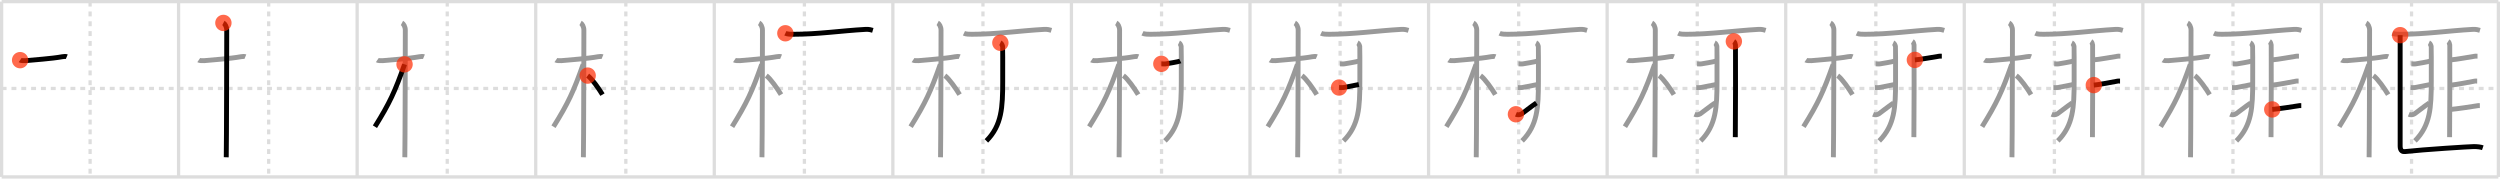 <svg width="1526px" height="109px" viewBox="0 0 1526 109" xmlns="http://www.w3.org/2000/svg" xmlns:xlink="http://www.w3.org/1999/xlink" xml:space="preserve" version="1.1"  baseProfile="full">
<line x1="1" y1="1" x2="1525" y2="1" style="stroke:#ddd;stroke-width:2" />
<line x1="1" y1="1" x2="1" y2="108" style="stroke:#ddd;stroke-width:2" />
<line x1="1" y1="108" x2="1525" y2="108" style="stroke:#ddd;stroke-width:2" />
<line x1="1525" y1="1" x2="1525" y2="108" style="stroke:#ddd;stroke-width:2" />
<line x1="109" y1="1" x2="109" y2="108" style="stroke:#ddd;stroke-width:2" />
<line x1="218" y1="1" x2="218" y2="108" style="stroke:#ddd;stroke-width:2" />
<line x1="327" y1="1" x2="327" y2="108" style="stroke:#ddd;stroke-width:2" />
<line x1="436" y1="1" x2="436" y2="108" style="stroke:#ddd;stroke-width:2" />
<line x1="545" y1="1" x2="545" y2="108" style="stroke:#ddd;stroke-width:2" />
<line x1="654" y1="1" x2="654" y2="108" style="stroke:#ddd;stroke-width:2" />
<line x1="763" y1="1" x2="763" y2="108" style="stroke:#ddd;stroke-width:2" />
<line x1="872" y1="1" x2="872" y2="108" style="stroke:#ddd;stroke-width:2" />
<line x1="981" y1="1" x2="981" y2="108" style="stroke:#ddd;stroke-width:2" />
<line x1="1090" y1="1" x2="1090" y2="108" style="stroke:#ddd;stroke-width:2" />
<line x1="1199" y1="1" x2="1199" y2="108" style="stroke:#ddd;stroke-width:2" />
<line x1="1308" y1="1" x2="1308" y2="108" style="stroke:#ddd;stroke-width:2" />
<line x1="1417" y1="1" x2="1417" y2="108" style="stroke:#ddd;stroke-width:2" />
<line x1="1" y1="54" x2="1525" y2="54" style="stroke:#ddd;stroke-width:2;stroke-dasharray:3 3" />
<line x1="55" y1="1" x2="55" y2="108" style="stroke:#ddd;stroke-width:2;stroke-dasharray:3 3" />
<line x1="164" y1="1" x2="164" y2="108" style="stroke:#ddd;stroke-width:2;stroke-dasharray:3 3" />
<line x1="273" y1="1" x2="273" y2="108" style="stroke:#ddd;stroke-width:2;stroke-dasharray:3 3" />
<line x1="382" y1="1" x2="382" y2="108" style="stroke:#ddd;stroke-width:2;stroke-dasharray:3 3" />
<line x1="491" y1="1" x2="491" y2="108" style="stroke:#ddd;stroke-width:2;stroke-dasharray:3 3" />
<line x1="600" y1="1" x2="600" y2="108" style="stroke:#ddd;stroke-width:2;stroke-dasharray:3 3" />
<line x1="709" y1="1" x2="709" y2="108" style="stroke:#ddd;stroke-width:2;stroke-dasharray:3 3" />
<line x1="818" y1="1" x2="818" y2="108" style="stroke:#ddd;stroke-width:2;stroke-dasharray:3 3" />
<line x1="927" y1="1" x2="927" y2="108" style="stroke:#ddd;stroke-width:2;stroke-dasharray:3 3" />
<line x1="1036" y1="1" x2="1036" y2="108" style="stroke:#ddd;stroke-width:2;stroke-dasharray:3 3" />
<line x1="1145" y1="1" x2="1145" y2="108" style="stroke:#ddd;stroke-width:2;stroke-dasharray:3 3" />
<line x1="1254" y1="1" x2="1254" y2="108" style="stroke:#ddd;stroke-width:2;stroke-dasharray:3 3" />
<line x1="1363" y1="1" x2="1363" y2="108" style="stroke:#ddd;stroke-width:2;stroke-dasharray:3 3" />
<line x1="1472" y1="1" x2="1472" y2="108" style="stroke:#ddd;stroke-width:2;stroke-dasharray:3 3" />
<path d="M12.28,36.72c0.35,0.24,2.39,0.41,3.31,0.31c3.94-0.41,16.12-1.21,22.45-2.41c0.92-0.17,2.15-0.24,2.73,0" style="fill:none;stroke:black;stroke-width:3" />
<circle cx="12.28" cy="36.72" r="5" stroke-width="0" fill="#FF2A00" opacity="0.7" />
<path d="M121.28,36.72c0.35,0.24,2.39,0.41,3.31,0.31c3.94-0.41,16.12-1.21,22.45-2.41c0.92-0.17,2.15-0.24,2.73,0" style="fill:none;stroke:#999;stroke-width:3" />
<path d="M136.36,14c0.91,0.47,2.04,2.25,2.04,4.42c0,0.95-0.12,71.75-0.3,77.58" style="fill:none;stroke:black;stroke-width:3" />
<circle cx="136.36" cy="14.0" r="5" stroke-width="0" fill="#FF2A00" opacity="0.7" />
<path d="M230.28,36.72c0.35,0.24,2.39,0.41,3.31,0.31c3.94-0.41,16.12-1.21,22.45-2.41c0.92-0.17,2.15-0.24,2.73,0" style="fill:none;stroke:#999;stroke-width:3" />
<path d="M245.36,14c0.91,0.47,2.04,2.25,2.04,4.42c0,0.95-0.12,71.75-0.3,77.58" style="fill:none;stroke:#999;stroke-width:3" />
<path d="M246.94,39.28c-5.82,16.56-9.06,23.56-18.08,38.06" style="fill:none;stroke:black;stroke-width:3" />
<circle cx="246.94" cy="39.28" r="5" stroke-width="0" fill="#FF2A00" opacity="0.7" />
<path d="M339.28,36.72c0.35,0.24,2.39,0.41,3.31,0.31c3.94-0.41,16.12-1.21,22.45-2.41c0.92-0.17,2.15-0.24,2.73,0" style="fill:none;stroke:#999;stroke-width:3" />
<path d="M354.36,14c0.91,0.47,2.04,2.25,2.04,4.42c0,0.95-0.12,71.75-0.3,77.58" style="fill:none;stroke:#999;stroke-width:3" />
<path d="M355.94,39.28c-5.82,16.56-9.06,23.56-18.08,38.06" style="fill:none;stroke:#999;stroke-width:3" />
<path d="M358.72,46.15c2.59,1.88,6.85,7.97,9.03,11.6" style="fill:none;stroke:black;stroke-width:3" />
<circle cx="358.72" cy="46.15" r="5" stroke-width="0" fill="#FF2A00" opacity="0.7" />
<path d="M448.28,36.72c0.35,0.24,2.39,0.41,3.31,0.31c3.94-0.41,16.12-1.21,22.45-2.41c0.92-0.17,2.15-0.24,2.73,0" style="fill:none;stroke:#999;stroke-width:3" />
<path d="M463.36,14c0.91,0.47,2.04,2.25,2.04,4.42c0,0.95-0.12,71.75-0.3,77.58" style="fill:none;stroke:#999;stroke-width:3" />
<path d="M464.94,39.28c-5.82,16.56-9.06,23.56-18.08,38.06" style="fill:none;stroke:#999;stroke-width:3" />
<path d="M467.72,46.15c2.59,1.88,6.85,7.97,9.03,11.6" style="fill:none;stroke:#999;stroke-width:3" />
<path d="M479.38,20.31c1.27,0.61,3.6,0.61,4.88,0.61c15,0,29.06-2.14,44.06-2.99c2.12-0.12,3.39,0.29,4.45,0.6" style="fill:none;stroke:black;stroke-width:3" />
<circle cx="479.38" cy="20.31" r="5" stroke-width="0" fill="#FF2A00" opacity="0.7" />
<path d="M557.28,36.72c0.35,0.24,2.39,0.41,3.31,0.31c3.94-0.41,16.12-1.21,22.45-2.41c0.92-0.17,2.15-0.24,2.73,0" style="fill:none;stroke:#999;stroke-width:3" />
<path d="M572.36,14c0.91,0.47,2.04,2.25,2.04,4.42c0,0.95-0.12,71.75-0.3,77.58" style="fill:none;stroke:#999;stroke-width:3" />
<path d="M573.94,39.28c-5.82,16.56-9.06,23.56-18.08,38.06" style="fill:none;stroke:#999;stroke-width:3" />
<path d="M576.72,46.15c2.59,1.88,6.85,7.97,9.03,11.6" style="fill:none;stroke:#999;stroke-width:3" />
<path d="M588.38,20.31c1.27,0.61,3.6,0.61,4.88,0.61c15,0,29.06-2.14,44.06-2.99c2.12-0.12,3.39,0.29,4.45,0.6" style="fill:none;stroke:#999;stroke-width:3" />
<path d="M610.62,26.12c0.77,0.35,1.22,1.59,1.38,2.3c0.07,0.3,0.07,10.09,0.05,21.55C612.02,65.38,611.59,76.46,602.09,86" style="fill:none;stroke:black;stroke-width:3" />
<circle cx="610.62" cy="26.12" r="5" stroke-width="0" fill="#FF2A00" opacity="0.7" />
<path d="M666.28,36.72c0.35,0.24,2.39,0.41,3.31,0.31c3.94-0.41,16.12-1.21,22.45-2.41c0.92-0.17,2.15-0.24,2.73,0" style="fill:none;stroke:#999;stroke-width:3" />
<path d="M681.36,14c0.91,0.47,2.04,2.25,2.04,4.42c0,0.95-0.12,71.75-0.3,77.58" style="fill:none;stroke:#999;stroke-width:3" />
<path d="M682.94,39.28c-5.82,16.56-9.06,23.56-18.08,38.06" style="fill:none;stroke:#999;stroke-width:3" />
<path d="M685.72,46.15c2.59,1.88,6.85,7.97,9.03,11.6" style="fill:none;stroke:#999;stroke-width:3" />
<path d="M697.38,20.31c1.27,0.61,3.6,0.61,4.88,0.61c15,0,29.06-2.14,44.06-2.99c2.12-0.12,3.39,0.29,4.45,0.6" style="fill:none;stroke:#999;stroke-width:3" />
<path d="M719.62,26.12c0.77,0.35,1.22,1.59,1.38,2.3c0.07,0.3,0.07,10.09,0.05,21.55C721.02,65.38,720.59,76.46,711.09,86" style="fill:none;stroke:#999;stroke-width:3" />
<path d="M708.88,38.97c0.88,0,1.9,0.17,2.78,0c0.88-0.17,7.75-1.22,8.78-1.74" style="fill:none;stroke:black;stroke-width:3" />
<circle cx="708.88" cy="38.97" r="5" stroke-width="0" fill="#FF2A00" opacity="0.7" />
<path d="M775.28,36.72c0.35,0.24,2.39,0.41,3.31,0.31c3.94-0.41,16.12-1.21,22.45-2.41c0.92-0.17,2.15-0.24,2.73,0" style="fill:none;stroke:#999;stroke-width:3" />
<path d="M790.36,14c0.91,0.47,2.04,2.25,2.04,4.42c0,0.95-0.12,71.75-0.3,77.58" style="fill:none;stroke:#999;stroke-width:3" />
<path d="M791.94,39.28c-5.82,16.56-9.06,23.56-18.08,38.06" style="fill:none;stroke:#999;stroke-width:3" />
<path d="M794.72,46.15c2.59,1.88,6.85,7.97,9.03,11.6" style="fill:none;stroke:#999;stroke-width:3" />
<path d="M806.38,20.31c1.27,0.61,3.6,0.61,4.88,0.61c15,0,29.06-2.14,44.06-2.99c2.12-0.12,3.39,0.29,4.45,0.6" style="fill:none;stroke:#999;stroke-width:3" />
<path d="M828.62,26.12c0.77,0.35,1.22,1.59,1.38,2.3c0.07,0.3,0.07,10.09,0.05,21.55C830.02,65.38,829.59,76.46,820.09,86" style="fill:none;stroke:#999;stroke-width:3" />
<path d="M817.88,38.97c0.88,0,1.9,0.17,2.78,0c0.88-0.17,7.75-1.22,8.78-1.74" style="fill:none;stroke:#999;stroke-width:3" />
<path d="M817.38,53.43c0.85,0,1.85,0.15,2.7,0c0.85-0.15,7.1-1.37,9.37-1.83" style="fill:none;stroke:black;stroke-width:3" />
<circle cx="817.38" cy="53.43" r="5" stroke-width="0" fill="#FF2A00" opacity="0.7" />
<path d="M884.28,36.72c0.35,0.24,2.39,0.41,3.31,0.31c3.94-0.41,16.12-1.21,22.45-2.41c0.92-0.17,2.15-0.24,2.73,0" style="fill:none;stroke:#999;stroke-width:3" />
<path d="M899.36,14c0.91,0.47,2.04,2.25,2.04,4.42c0,0.95-0.12,71.75-0.3,77.58" style="fill:none;stroke:#999;stroke-width:3" />
<path d="M900.94,39.28c-5.82,16.56-9.06,23.56-18.08,38.06" style="fill:none;stroke:#999;stroke-width:3" />
<path d="M903.72,46.15c2.59,1.88,6.85,7.97,9.03,11.6" style="fill:none;stroke:#999;stroke-width:3" />
<path d="M915.38,20.31c1.27,0.61,3.6,0.61,4.88,0.61c15,0,29.06-2.14,44.06-2.99c2.12-0.12,3.39,0.29,4.45,0.6" style="fill:none;stroke:#999;stroke-width:3" />
<path d="M937.62,26.12c0.77,0.35,1.22,1.59,1.38,2.3c0.07,0.3,0.07,10.09,0.05,21.55C939.02,65.38,938.59,76.46,929.09,86" style="fill:none;stroke:#999;stroke-width:3" />
<path d="M926.88,38.97c0.88,0,1.9,0.17,2.78,0c0.88-0.17,7.75-1.22,8.78-1.74" style="fill:none;stroke:#999;stroke-width:3" />
<path d="M926.38,53.43c0.85,0,1.85,0.15,2.7,0c0.85-0.15,7.1-1.37,9.37-1.83" style="fill:none;stroke:#999;stroke-width:3" />
<path d="M925.32,69.75c1.18,0.5,2.31,0.44,3.58-0.31c0.75-0.44,5.76-4.49,8.92-6.59" style="fill:none;stroke:black;stroke-width:3" />
<circle cx="925.32" cy="69.75" r="5" stroke-width="0" fill="#FF2A00" opacity="0.7" />
<path d="M993.28,36.72c0.35,0.24,2.39,0.41,3.31,0.31c3.94-0.41,16.12-1.21,22.45-2.41c0.92-0.17,2.15-0.24,2.73,0" style="fill:none;stroke:#999;stroke-width:3" />
<path d="M1008.36,14c0.91,0.47,2.04,2.25,2.04,4.42c0,0.95-0.12,71.75-0.3,77.58" style="fill:none;stroke:#999;stroke-width:3" />
<path d="M1009.94,39.28c-5.82,16.56-9.06,23.56-18.08,38.06" style="fill:none;stroke:#999;stroke-width:3" />
<path d="M1012.72,46.15c2.59,1.88,6.85,7.97,9.03,11.6" style="fill:none;stroke:#999;stroke-width:3" />
<path d="M1024.38,20.31c1.27,0.61,3.6,0.61,4.88,0.61c15,0,29.06-2.14,44.06-2.99c2.12-0.12,3.39,0.29,4.45,0.6" style="fill:none;stroke:#999;stroke-width:3" />
<path d="M1046.62,26.12c0.77,0.35,1.22,1.59,1.38,2.3c0.07,0.3,0.07,10.09,0.05,21.55C1048.02,65.38,1047.59,76.46,1038.09,86" style="fill:none;stroke:#999;stroke-width:3" />
<path d="M1035.88,38.97c0.88,0,1.9,0.17,2.78,0c0.88-0.17,7.75-1.22,8.78-1.74" style="fill:none;stroke:#999;stroke-width:3" />
<path d="M1035.38,53.43c0.85,0,1.85,0.15,2.7,0c0.85-0.15,7.1-1.37,9.37-1.83" style="fill:none;stroke:#999;stroke-width:3" />
<path d="M1034.32,69.75c1.18,0.5,2.31,0.44,3.58-0.31c0.75-0.44,5.76-4.49,8.92-6.59" style="fill:none;stroke:#999;stroke-width:3" />
<path d="M1058.34,25.25c0.55,0.35,0.89,1.57,1,2.27c0.11,0.7,0,51.85-0.11,56.21" style="fill:none;stroke:black;stroke-width:3" />
<circle cx="1058.34" cy="25.25" r="5" stroke-width="0" fill="#FF2A00" opacity="0.7" />
<path d="M1102.28,36.72c0.35,0.24,2.39,0.41,3.31,0.31c3.94-0.41,16.12-1.21,22.45-2.41c0.92-0.17,2.15-0.24,2.73,0" style="fill:none;stroke:#999;stroke-width:3" />
<path d="M1117.36,14c0.91,0.47,2.04,2.25,2.04,4.42c0,0.95-0.12,71.75-0.3,77.58" style="fill:none;stroke:#999;stroke-width:3" />
<path d="M1118.94,39.28c-5.82,16.56-9.06,23.56-18.08,38.06" style="fill:none;stroke:#999;stroke-width:3" />
<path d="M1121.72,46.15c2.59,1.88,6.85,7.97,9.03,11.6" style="fill:none;stroke:#999;stroke-width:3" />
<path d="M1133.38,20.31c1.27,0.61,3.6,0.61,4.88,0.61c15,0,29.06-2.14,44.06-2.99c2.12-0.12,3.39,0.29,4.45,0.6" style="fill:none;stroke:#999;stroke-width:3" />
<path d="M1155.62,26.12c0.77,0.35,1.22,1.59,1.38,2.3c0.07,0.3,0.07,10.09,0.05,21.55C1157.02,65.38,1156.59,76.46,1147.09,86" style="fill:none;stroke:#999;stroke-width:3" />
<path d="M1144.88,38.97c0.88,0,1.9,0.17,2.78,0c0.88-0.17,7.75-1.22,8.78-1.74" style="fill:none;stroke:#999;stroke-width:3" />
<path d="M1144.38,53.43c0.85,0,1.85,0.15,2.7,0c0.85-0.15,7.1-1.37,9.37-1.83" style="fill:none;stroke:#999;stroke-width:3" />
<path d="M1143.32,69.75c1.18,0.5,2.31,0.44,3.58-0.31c0.75-0.44,5.76-4.49,8.92-6.59" style="fill:none;stroke:#999;stroke-width:3" />
<path d="M1167.34,25.25c0.55,0.35,0.89,1.57,1,2.27c0.11,0.7,0,51.85-0.11,56.21" style="fill:none;stroke:#999;stroke-width:3" />
<path d="M1168.83,36.56c3.44-0.22,11.96-1.83,14.54-2.2c0.94-0.13,0.29-0.07,1.91-0.07" style="fill:none;stroke:black;stroke-width:3" />
<circle cx="1168.83" cy="36.56" r="5" stroke-width="0" fill="#FF2A00" opacity="0.7" />
<path d="M1211.28,36.72c0.35,0.24,2.39,0.41,3.31,0.31c3.94-0.41,16.12-1.21,22.45-2.41c0.92-0.17,2.15-0.24,2.73,0" style="fill:none;stroke:#999;stroke-width:3" />
<path d="M1226.36,14c0.91,0.47,2.04,2.25,2.04,4.42c0,0.95-0.12,71.75-0.3,77.58" style="fill:none;stroke:#999;stroke-width:3" />
<path d="M1227.94,39.28c-5.82,16.56-9.06,23.56-18.08,38.06" style="fill:none;stroke:#999;stroke-width:3" />
<path d="M1230.72,46.15c2.59,1.88,6.85,7.97,9.03,11.6" style="fill:none;stroke:#999;stroke-width:3" />
<path d="M1242.38,20.31c1.27,0.61,3.6,0.61,4.88,0.61c15,0,29.06-2.14,44.06-2.99c2.12-0.12,3.39,0.29,4.45,0.6" style="fill:none;stroke:#999;stroke-width:3" />
<path d="M1264.62,26.12c0.77,0.35,1.22,1.59,1.38,2.3c0.07,0.3,0.07,10.09,0.05,21.55C1266.02,65.38,1265.59,76.46,1256.09,86" style="fill:none;stroke:#999;stroke-width:3" />
<path d="M1253.88,38.97c0.88,0,1.9,0.17,2.78,0c0.88-0.17,7.75-1.22,8.78-1.74" style="fill:none;stroke:#999;stroke-width:3" />
<path d="M1253.38,53.43c0.85,0,1.85,0.15,2.7,0c0.85-0.15,7.1-1.37,9.37-1.83" style="fill:none;stroke:#999;stroke-width:3" />
<path d="M1252.32,69.75c1.18,0.5,2.31,0.44,3.58-0.31c0.75-0.44,5.76-4.49,8.92-6.59" style="fill:none;stroke:#999;stroke-width:3" />
<path d="M1276.34,25.25c0.55,0.35,0.89,1.57,1,2.27c0.11,0.7,0,51.85-0.11,56.21" style="fill:none;stroke:#999;stroke-width:3" />
<path d="M1277.83,36.56c3.44-0.22,11.96-1.83,14.54-2.2c0.94-0.13,0.29-0.07,1.91-0.07" style="fill:none;stroke:#999;stroke-width:3" />
<path d="M1278.06,51.95c3.28-0.27,11.74-1.92,14.19-2.38c0.89-0.17,0.27-0.09,1.82-0.09" style="fill:none;stroke:black;stroke-width:3" />
<circle cx="1278.06" cy="51.95" r="5" stroke-width="0" fill="#FF2A00" opacity="0.7" />
<path d="M1320.28,36.72c0.35,0.24,2.39,0.41,3.31,0.31c3.94-0.41,16.12-1.21,22.45-2.41c0.92-0.17,2.15-0.24,2.73,0" style="fill:none;stroke:#999;stroke-width:3" />
<path d="M1335.36,14c0.91,0.47,2.04,2.25,2.04,4.42c0,0.95-0.12,71.75-0.3,77.58" style="fill:none;stroke:#999;stroke-width:3" />
<path d="M1336.94,39.28c-5.82,16.56-9.06,23.56-18.08,38.06" style="fill:none;stroke:#999;stroke-width:3" />
<path d="M1339.72,46.15c2.59,1.88,6.85,7.97,9.03,11.6" style="fill:none;stroke:#999;stroke-width:3" />
<path d="M1351.38,20.31c1.27,0.61,3.6,0.61,4.88,0.61c15,0,29.06-2.14,44.06-2.99c2.12-0.12,3.39,0.29,4.45,0.6" style="fill:none;stroke:#999;stroke-width:3" />
<path d="M1373.62,26.12c0.77,0.35,1.22,1.59,1.38,2.3c0.07,0.3,0.07,10.09,0.05,21.55C1375.02,65.38,1374.59,76.46,1365.09,86" style="fill:none;stroke:#999;stroke-width:3" />
<path d="M1362.88,38.97c0.88,0,1.9,0.17,2.78,0c0.88-0.17,7.75-1.22,8.78-1.74" style="fill:none;stroke:#999;stroke-width:3" />
<path d="M1362.38,53.43c0.85,0,1.85,0.15,2.7,0c0.85-0.15,7.1-1.37,9.37-1.83" style="fill:none;stroke:#999;stroke-width:3" />
<path d="M1361.32,69.75c1.18,0.5,2.31,0.44,3.58-0.31c0.75-0.44,5.76-4.49,8.92-6.59" style="fill:none;stroke:#999;stroke-width:3" />
<path d="M1385.34,25.25c0.55,0.35,0.89,1.57,1,2.27c0.11,0.7,0,51.85-0.11,56.21" style="fill:none;stroke:#999;stroke-width:3" />
<path d="M1386.83,36.56c3.44-0.22,11.96-1.83,14.54-2.2c0.94-0.13,0.29-0.07,1.91-0.07" style="fill:none;stroke:#999;stroke-width:3" />
<path d="M1387.06,51.95c3.28-0.27,11.74-1.92,14.19-2.38c0.89-0.17,0.27-0.09,1.82-0.09" style="fill:none;stroke:#999;stroke-width:3" />
<path d="M1386.98,66.79C1390.05,66.54,1400.7,65,1403.0,64.57c0.84-0.16,0.26-0.09,1.7-0.09" style="fill:none;stroke:black;stroke-width:3" />
<circle cx="1386.98" cy="66.79" r="5" stroke-width="0" fill="#FF2A00" opacity="0.7" />
<path d="M1429.28,36.72c0.35,0.24,2.39,0.41,3.31,0.31c3.94-0.41,16.12-1.21,22.45-2.41c0.92-0.17,2.15-0.24,2.73,0" style="fill:none;stroke:#999;stroke-width:3" />
<path d="M1444.36,14c0.91,0.47,2.04,2.25,2.04,4.42c0,0.95-0.12,71.75-0.3,77.58" style="fill:none;stroke:#999;stroke-width:3" />
<path d="M1445.94,39.28c-5.82,16.56-9.06,23.56-18.08,38.06" style="fill:none;stroke:#999;stroke-width:3" />
<path d="M1448.72,46.15c2.59,1.88,6.85,7.97,9.03,11.6" style="fill:none;stroke:#999;stroke-width:3" />
<path d="M1460.38,20.31c1.27,0.61,3.6,0.61,4.88,0.61c15,0,29.06-2.14,44.06-2.99c2.12-0.12,3.39,0.29,4.45,0.6" style="fill:none;stroke:#999;stroke-width:3" />
<path d="M1482.62,26.12c0.77,0.35,1.22,1.59,1.38,2.3c0.07,0.3,0.07,10.09,0.05,21.55C1484.02,65.38,1483.59,76.46,1474.09,86" style="fill:none;stroke:#999;stroke-width:3" />
<path d="M1471.88,38.97c0.88,0,1.9,0.17,2.78,0c0.88-0.17,7.75-1.22,8.78-1.74" style="fill:none;stroke:#999;stroke-width:3" />
<path d="M1471.38,53.43c0.85,0,1.85,0.15,2.7,0c0.85-0.15,7.1-1.37,9.37-1.83" style="fill:none;stroke:#999;stroke-width:3" />
<path d="M1470.32,69.75c1.18,0.5,2.31,0.44,3.58-0.31c0.75-0.44,5.76-4.49,8.92-6.59" style="fill:none;stroke:#999;stroke-width:3" />
<path d="M1494.34,25.25c0.55,0.35,0.89,1.57,1,2.27c0.11,0.7,0,51.85-0.11,56.21" style="fill:none;stroke:#999;stroke-width:3" />
<path d="M1495.83,36.56c3.44-0.22,11.96-1.83,14.54-2.2c0.94-0.13,0.29-0.07,1.91-0.07" style="fill:none;stroke:#999;stroke-width:3" />
<path d="M1496.06,51.95c3.28-0.27,11.74-1.92,14.19-2.38c0.89-0.17,0.27-0.09,1.82-0.09" style="fill:none;stroke:#999;stroke-width:3" />
<path d="M1495.98,66.79C1499.05,66.54,1509.7,65,1512.0,64.57c0.84-0.16,0.26-0.09,1.7-0.09" style="fill:none;stroke:#999;stroke-width:3" />
<path d="M1465.05,21.46c0,3.8,0,64.21,0,67.77c0,3.02,1.68,3.43,2.9,3.3c11.55-1.28,39.79-3.06,42.03-3.06s4.14,0.24,5.52,0.71" style="fill:none;stroke:black;stroke-width:3" />
<circle cx="1465.05" cy="21.46" r="5" stroke-width="0" fill="#FF2A00" opacity="0.7" />
</svg>